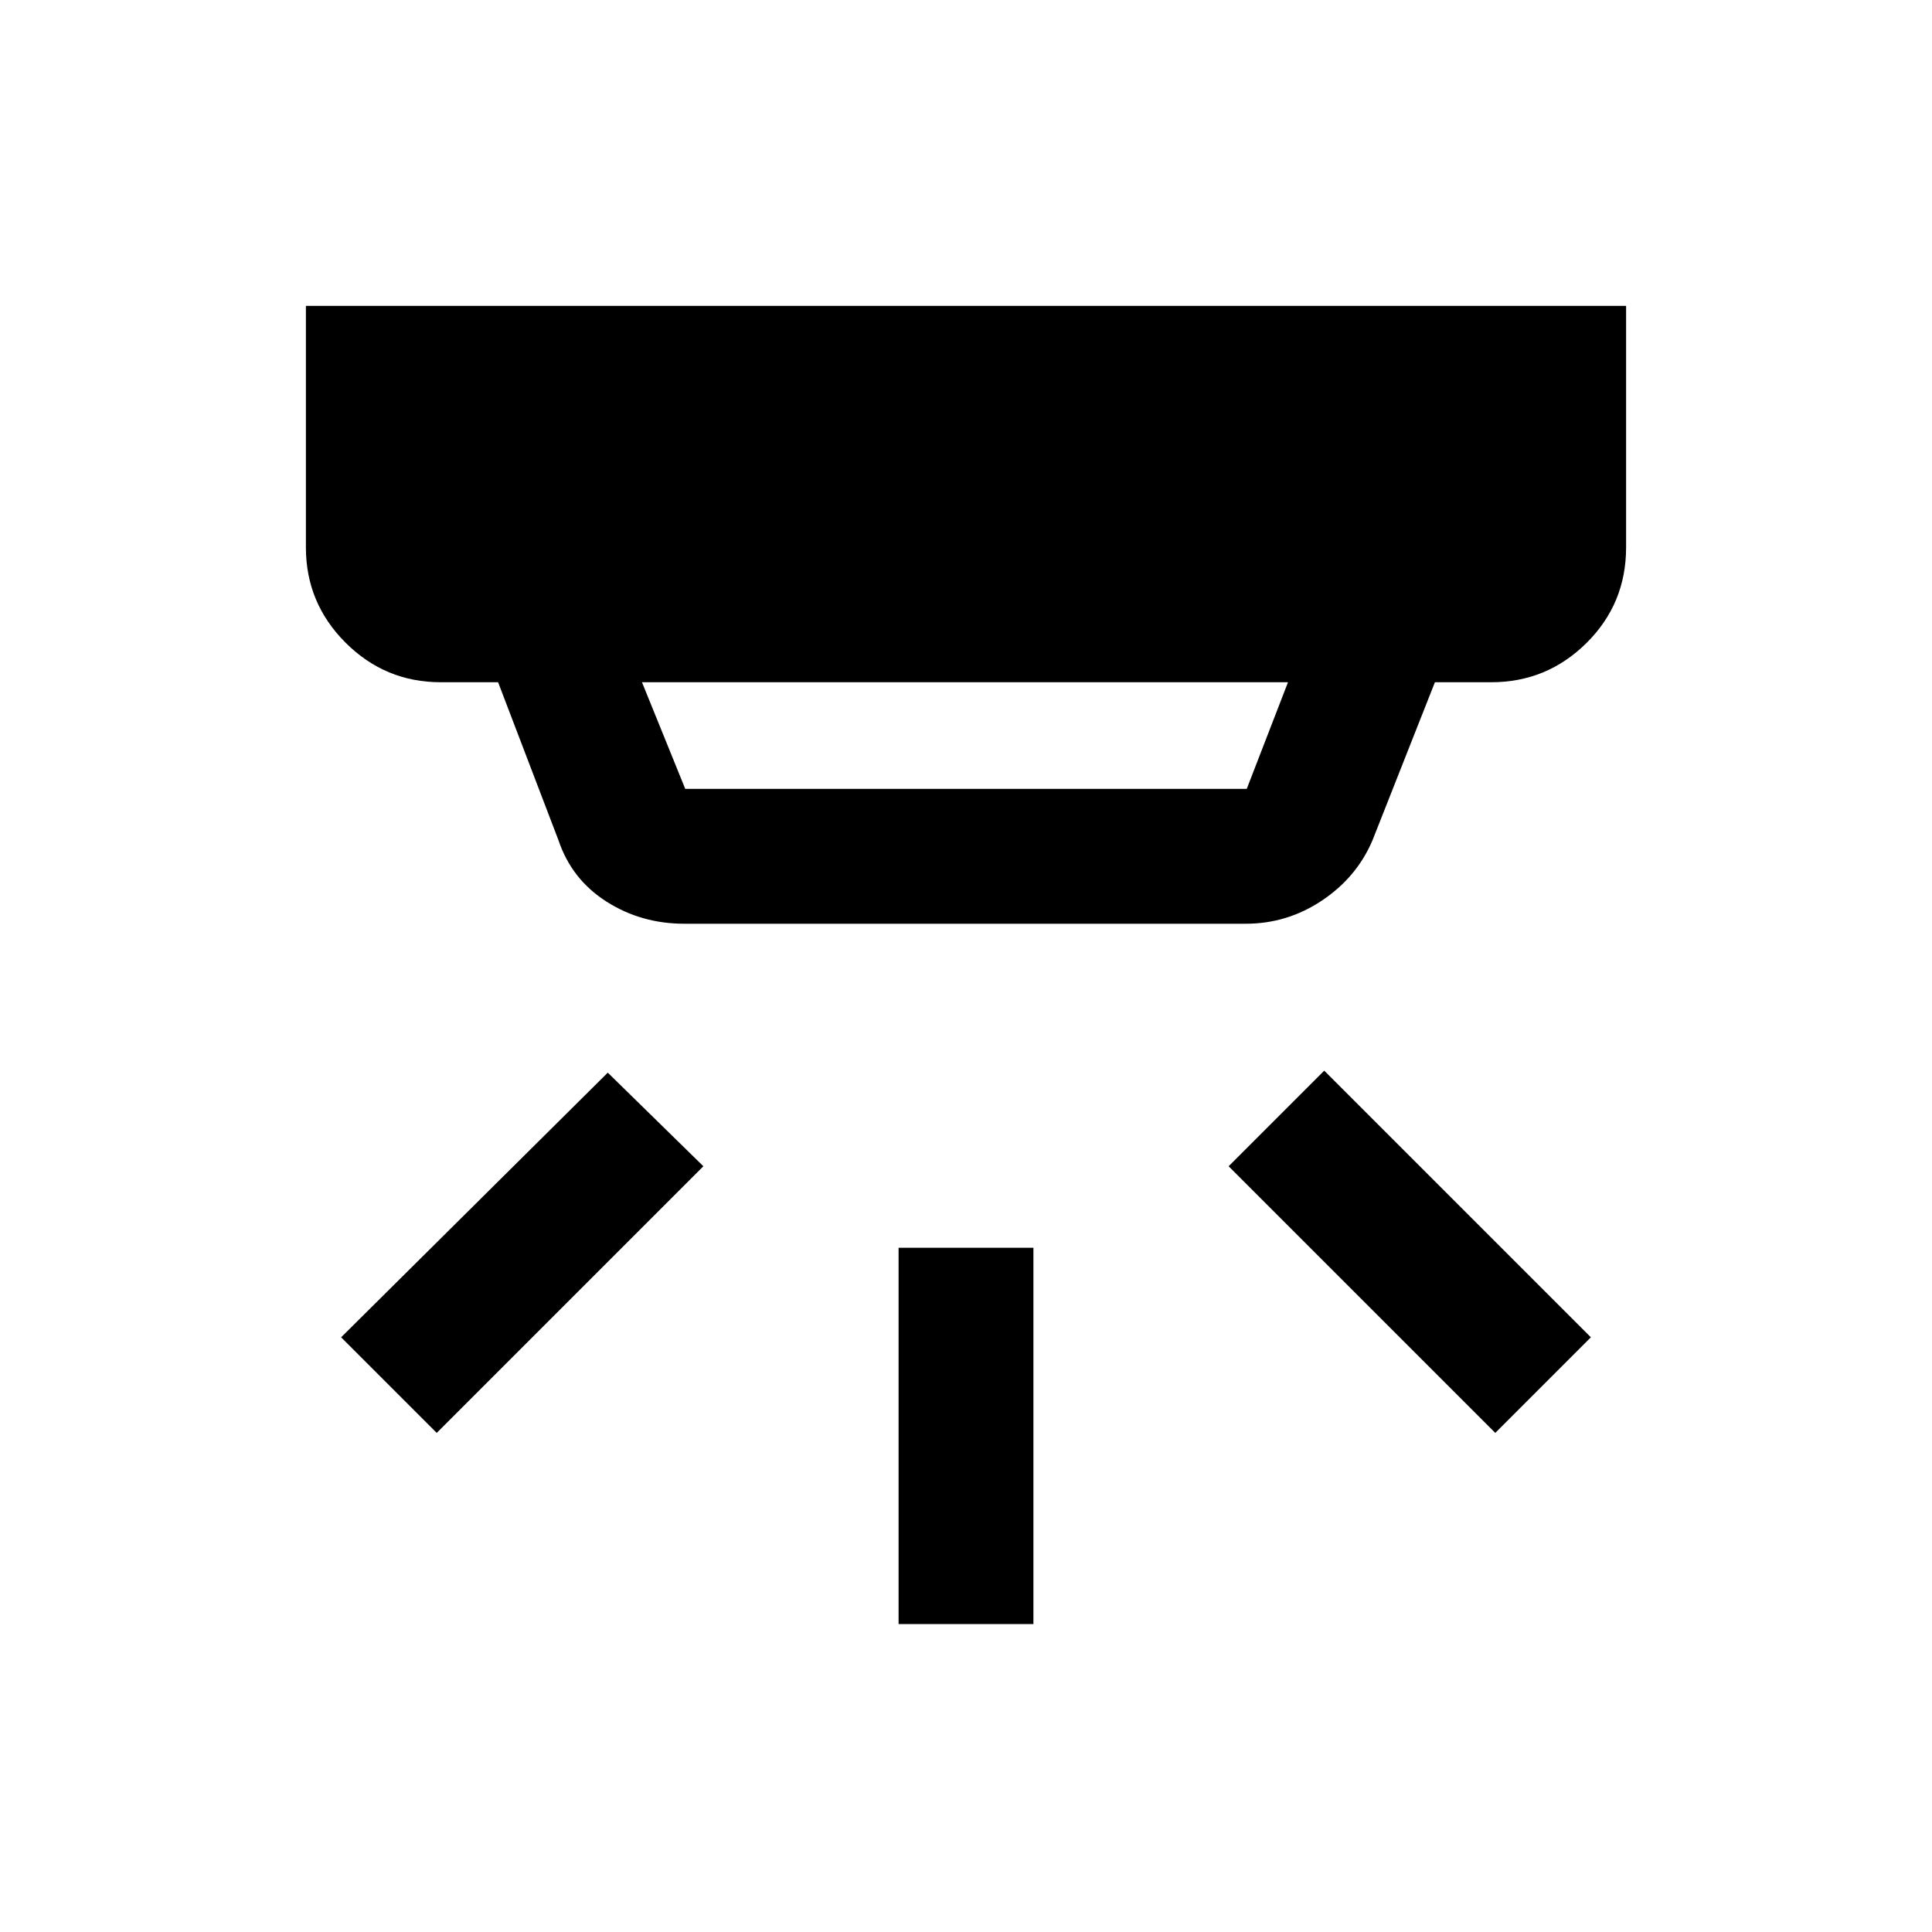 <svg xmlns="http://www.w3.org/2000/svg" height="20" viewBox="0 -960 960 960" width="20"><path d="M446.5-153v-187h67v187h-67ZM743-248 610.5-380.5 658-428l132.5 132.5L743-248Zm-526 0-47.5-47.5L302-427l47.5 46.5L217-248Zm102-373 21.5 53h279l20.5-53H319Zm21 120q-21.4 0-38.69-11.03-17.28-11.03-23.81-30.47l-30-78.5H219q-27.64 0-47.32-19.68T152-688v-120h656v120q0 28-19.68 47.5T741-621h-28l-31 78.5q-7.78 18.36-25.07 29.93Q639.65-501 619-501H340Z"/></svg>
